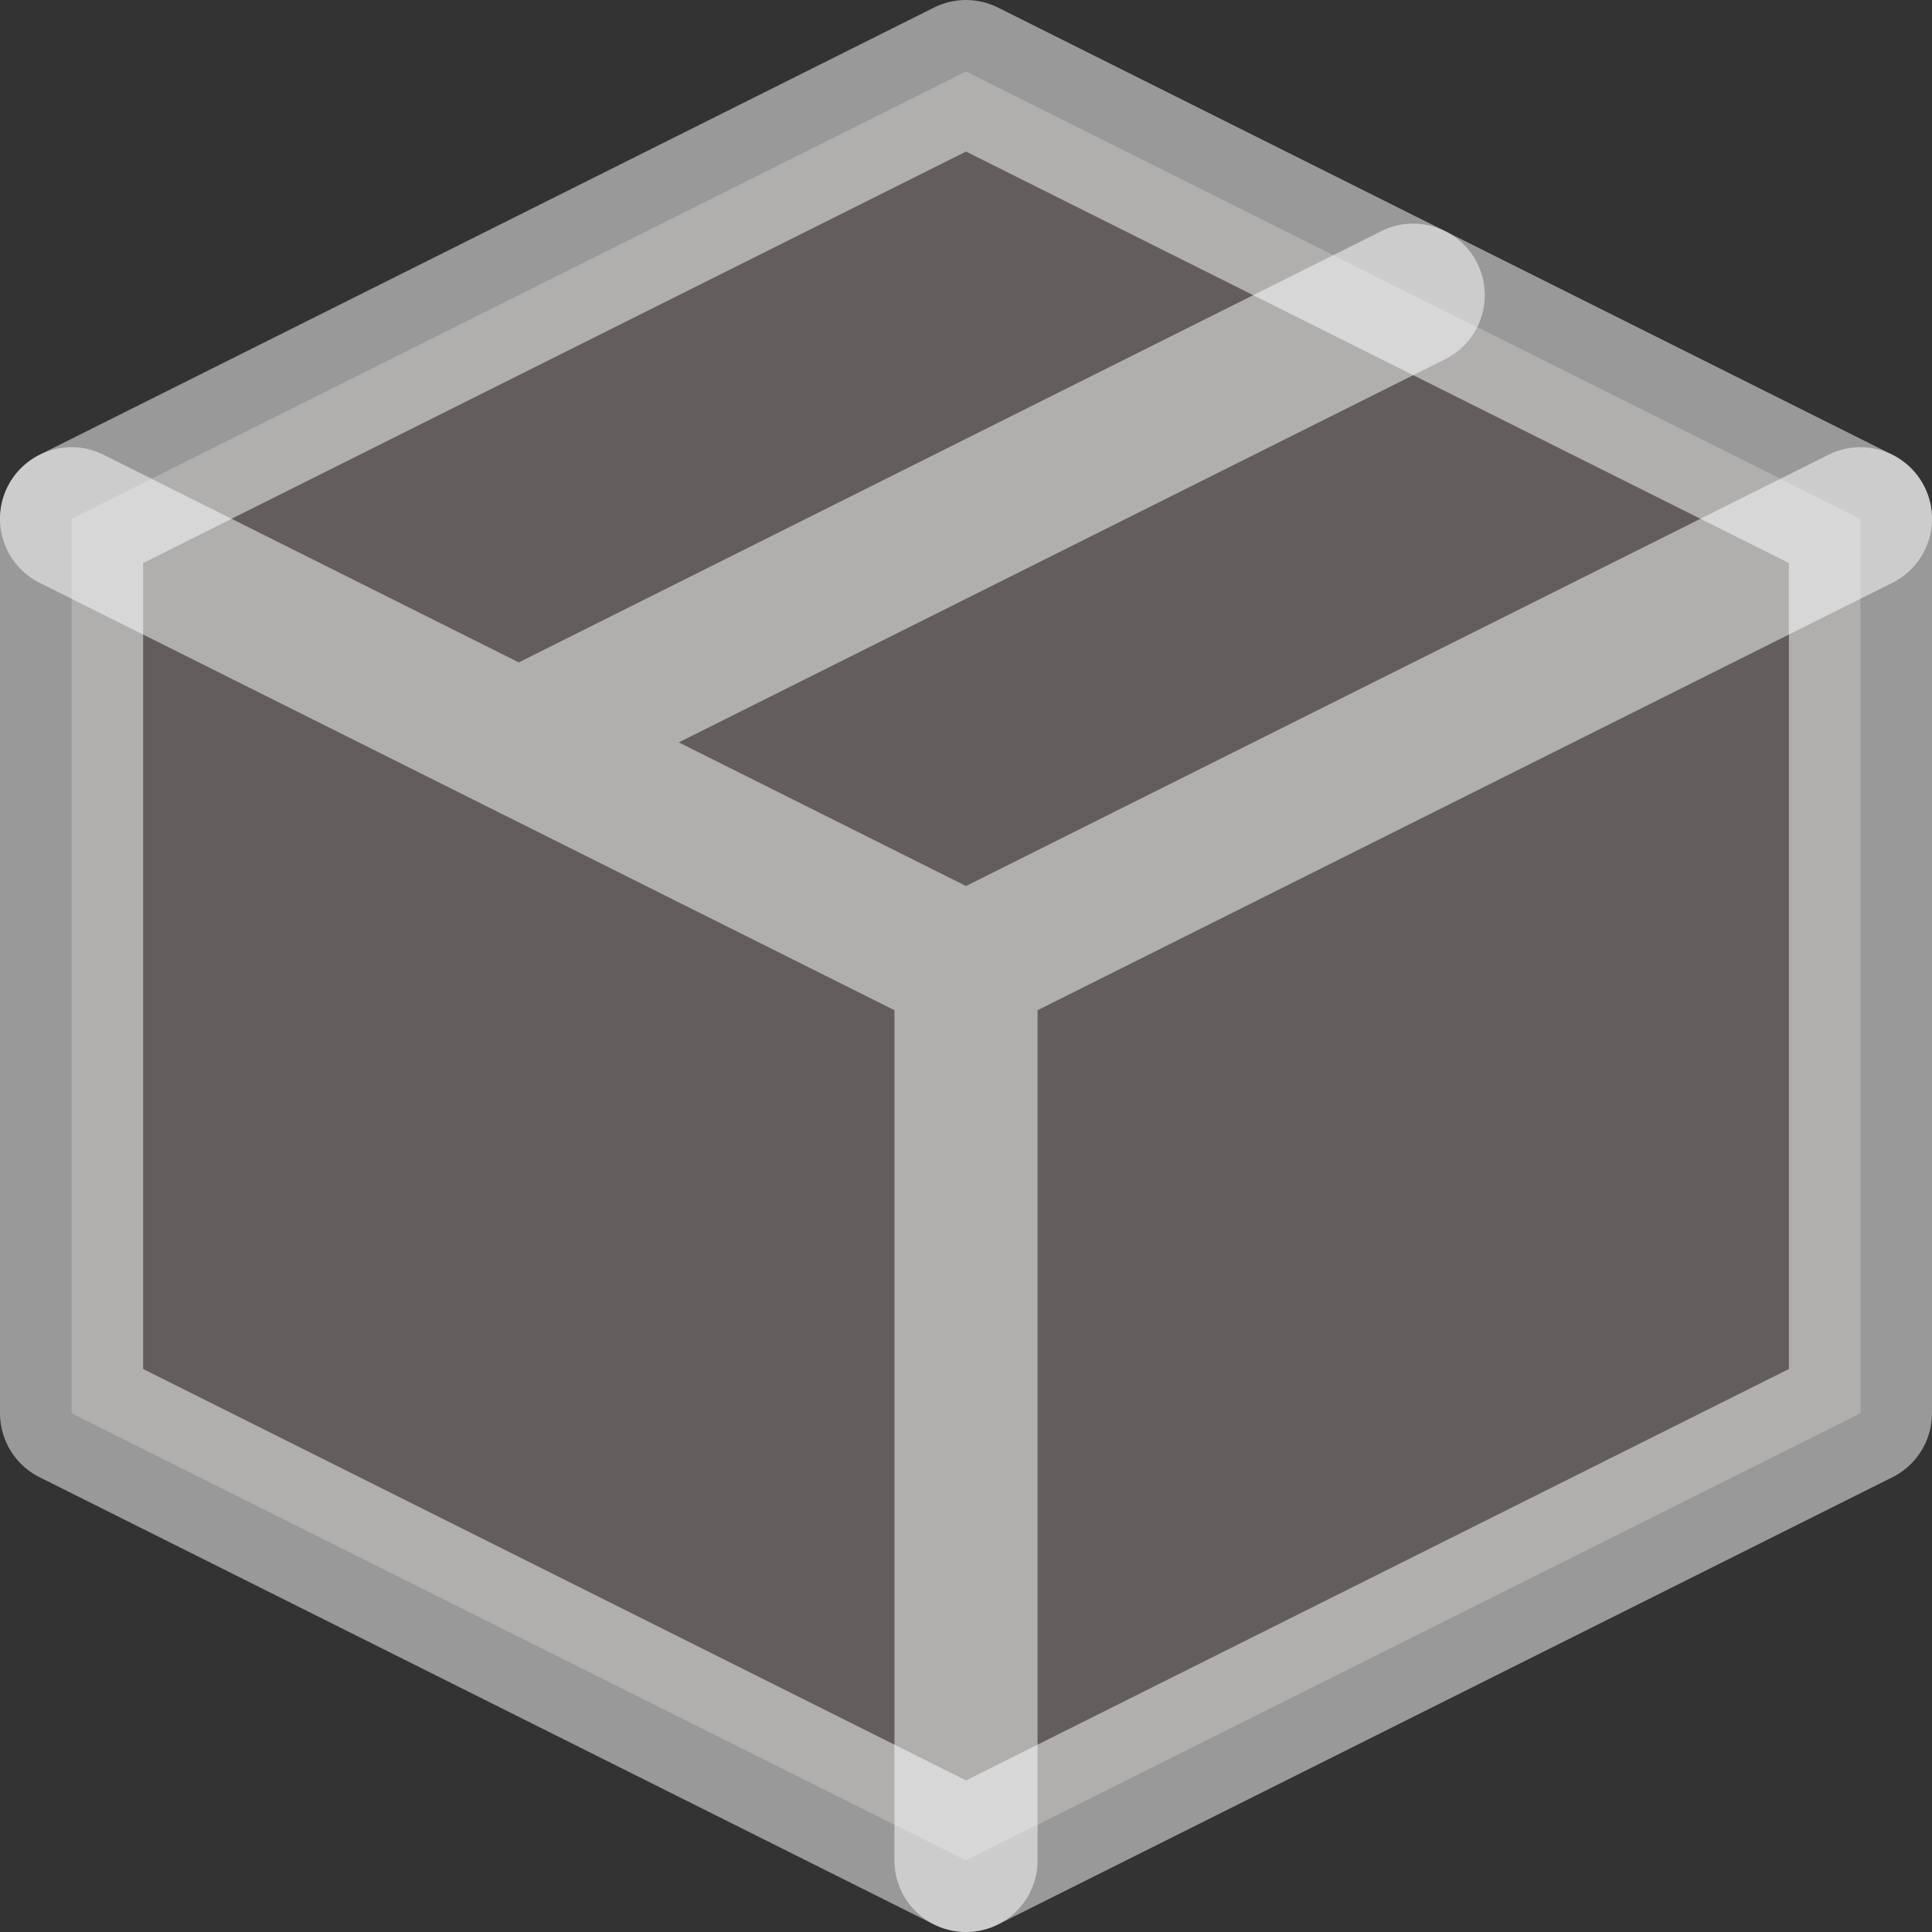 <svg width="27" height="27" viewBox="0 0 27 27" fill="none" xmlns="http://www.w3.org/2000/svg">
<rect x="0" y="0" width="27" height="27" fill="#333333" stroke="none"/>
<path d="M26 7.25L13.5 1L1 7.25V19.75L13.5 26L26 19.75V7.25Z" fill="#635D5D" stroke="white" stroke-opacity="0.5" stroke-width="2" stroke-linejoin="round"/>
<path d="M1 7.25L13.5 13.5L1 7.25ZM13.5 26V13.5V26ZM26 7.25L13.5 13.5L26 7.25ZM19.75 4.125L7.25 10.375L19.75 4.125Z" fill="#635D5D"/>
<path d="M19.75 4.125L7.25 10.375M1 7.25L13.5 13.5L1 7.25ZM13.5 26V13.5V26ZM26 7.25L13.5 13.5L26 7.25Z" stroke="white" stroke-opacity="0.5" stroke-width="2" stroke-linecap="round" stroke-linejoin="round"/>
</svg>
